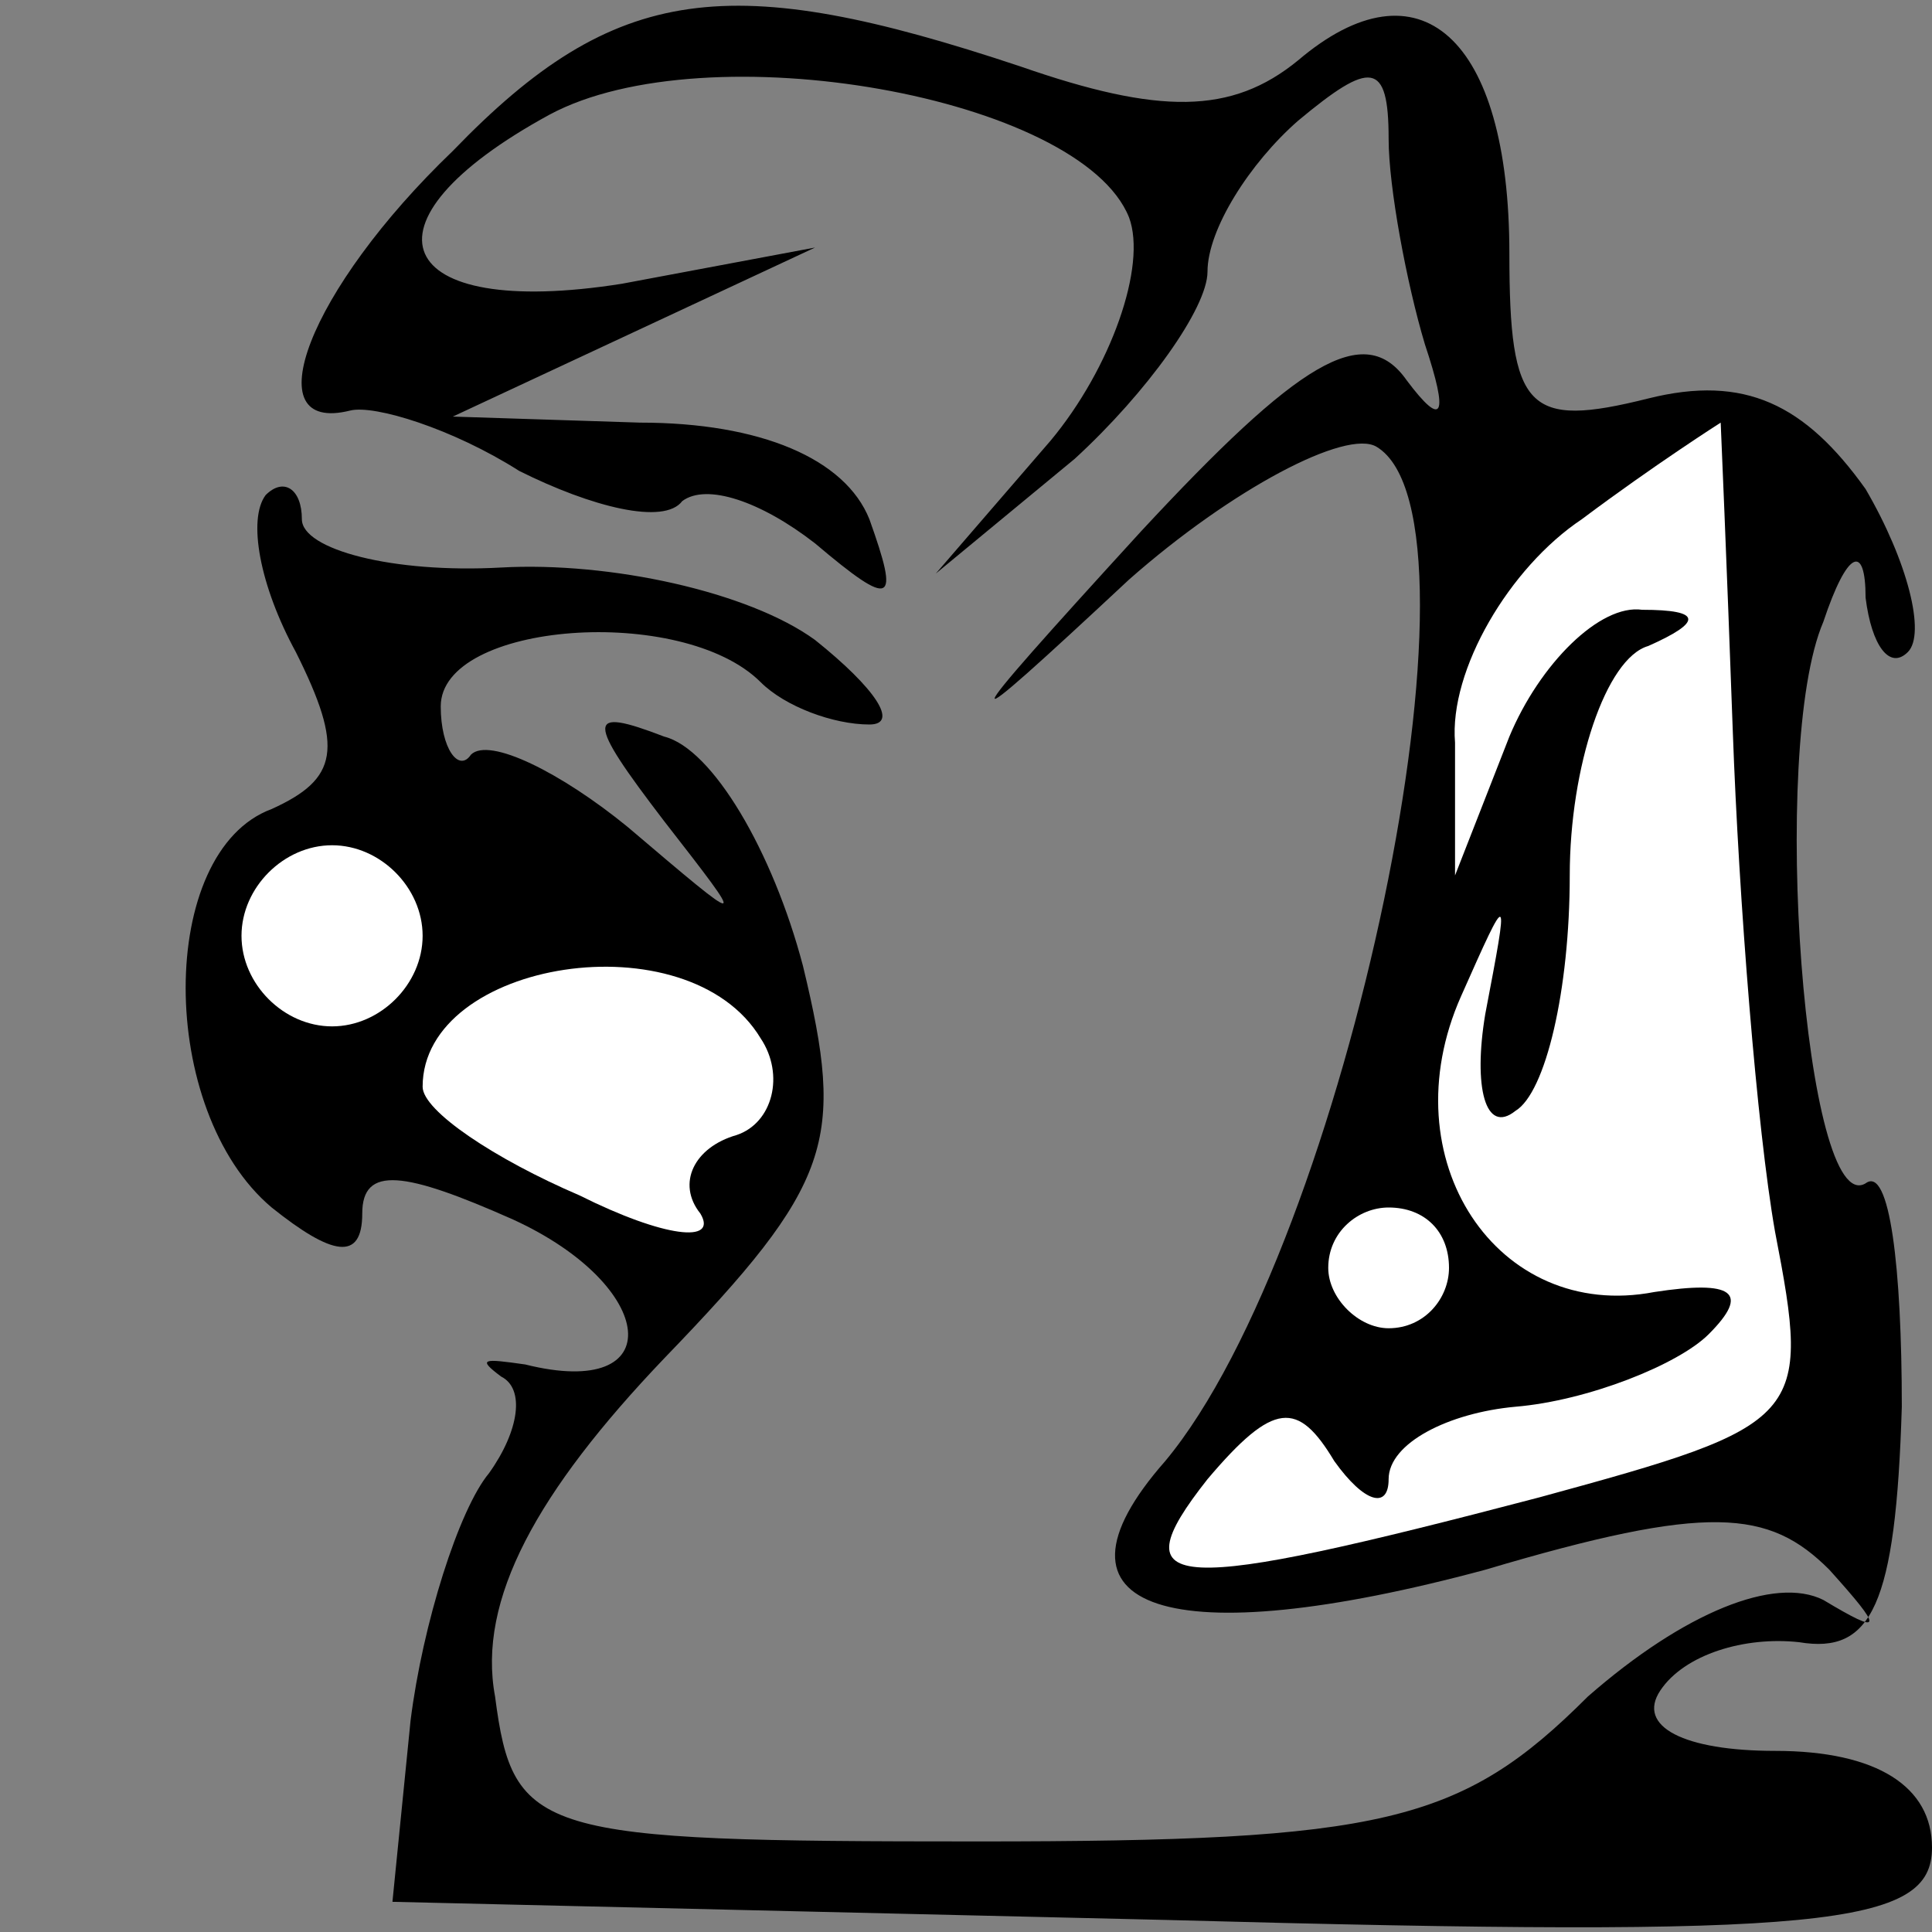 <?xml version="1.0" standalone="no"?>
<!DOCTYPE svg PUBLIC "-//W3C//DTD SVG 20010904//EN"
 "http://www.w3.org/TR/2001/REC-SVG-20010904/DTD/svg10.dtd">
<svg version="1.0" xmlns="http://www.w3.org/2000/svg"
 width="32pt" height="32pt" viewBox="0 0 32 32"
 preserveAspectRatio="xMidYMid meet">
<rect x="0" y="0" width="32" height="32" fill="#808080" stroke="none"/>
<g transform="translate(0,32) scale(0.1,-0.1)"
fill="#000000" stroke="none">
<path fill="#000000" stroke="none" d="M75 295 c-24 -23 -33 -47 -17 -43 4 1
17 -3 28 -10 12 -6 24 -9 27 -5 4 3 13 0 22 -7 13 -11 14 -10 9 4 -4 10 -18
16 -38 16 l-31 1 30 14 30 14 -32 -6 c-38 -6 -45 10 -12 28 26 14 88 3 96 -17
3 -8 -3 -25 -13 -37 l-19 -22 23 19 c12 11 22 25 22 31 0 7 7 18 15 25 12 10
15 10 15 -3 0 -8 3 -24 6 -34 4 -12 3 -14 -3 -6 -7 10 -18 3 -44 -25 -32 -35
-32 -36 -2 -8 17 15 36 25 41 22 20 -12 -5 -132 -35 -168 -22 -25 1 -32 53
-18 37 11 47 10 57 0 9 -10 9 -11 -1 -5 -8 4 -23 -2 -39 -16 -21 -21 -34 -24
-101 -24 -73 0 -77 1 -80 24 -3 16 7 34 28 56 28 29 30 36 23 65 -5 19 -15 36
-23 38 -13 5 -13 3 0 -14 14 -18 14 -18 -6 -1 -11 9 -23 15 -26 12 -2 -3 -5 1
-5 8 0 14 40 17 53 4 4 -4 12 -7 18 -7 5 0 1 6 -9 14 -11 8 -34 13 -52 12 -18
-1 -33 3 -33 8 0 5 -3 7 -6 4 -3 -4 -1 -15 5 -26 8 -16 7 -21 -4 -26 -19 -7
-19 -50 0 -66 10 -8 15 -9 15 -1 0 8 7 7 25 -1 24 -11 26 -30 2 -24 -7 1 -8 1
-4 -2 4 -2 3 -9 -2 -16 -5 -6 -11 -25 -13 -41 l-3 -30 128 -3 c110 -3 127 -1
127 12 0 10 -9 16 -26 16 -15 0 -23 4 -19 10 4 6 14 9 23 8 12 -2 16 6 17 39
0 23 -2 40 -6 37 -10 -6 -16 72 -7 93 4 12 7 13 7 4 1 -8 4 -12 7 -9 3 3 0 15
-7 27 -10 14 -20 19 -36 15 -20 -5 -23 -2 -23 24 0 36 -15 49 -35 32 -11 -9
-23 -9 -46 -1 -48 16 -67 14 -94 -14z"/>
<path fill="#ffffff" stroke="none" d="M287 199 c1 -28 4 -66 7 -83 6 -31 5
-32 -39 -44 -61 -16 -70 -16 -55 3 11 13 15 13 21 3 5 -7 9 -8 9 -3 0 6 10 11
21 12 12 1 27 7 32 12 7 7 4 9 -9 7 -26 -5 -44 22 -32 49 8 18 8 18 4 -3 -2
-12 0 -20 5 -16 5 3 9 20 9 39 0 18 6 36 13 38 9 4 9 6 -1 6 -7 1 -17 -9 -22
-21 l-9 -23 0 22 c-1 12 9 29 21 37 12 9 23 16 23 16 0 0 1 -23 2 -51z"/>
<path fill="#ffffff" stroke="none" d="M70 165 c0 -8 -7 -15 -15 -15 -8 0 -15
7 -15 15 0 8 7 15 15 15 8 0 15 -7 15 -15z"/>
<path fill="#ffffff" stroke="none" d="M126 148 c4 -6 2 -14 -4 -16 -7 -2 -10
-8 -6 -13 3 -5 -6 -4 -20 3 -14 6 -26 14 -26 18 0 21 44 28 56 8z"/>
<path fill="#ffffff" stroke="none" d="M240 110 c0 -5 -4 -10 -10 -10 -5 0
-10 5 -10 10 0 6 5 10 10 10 6 0 10 -4 10 -10z"/>
</g>
</svg>
